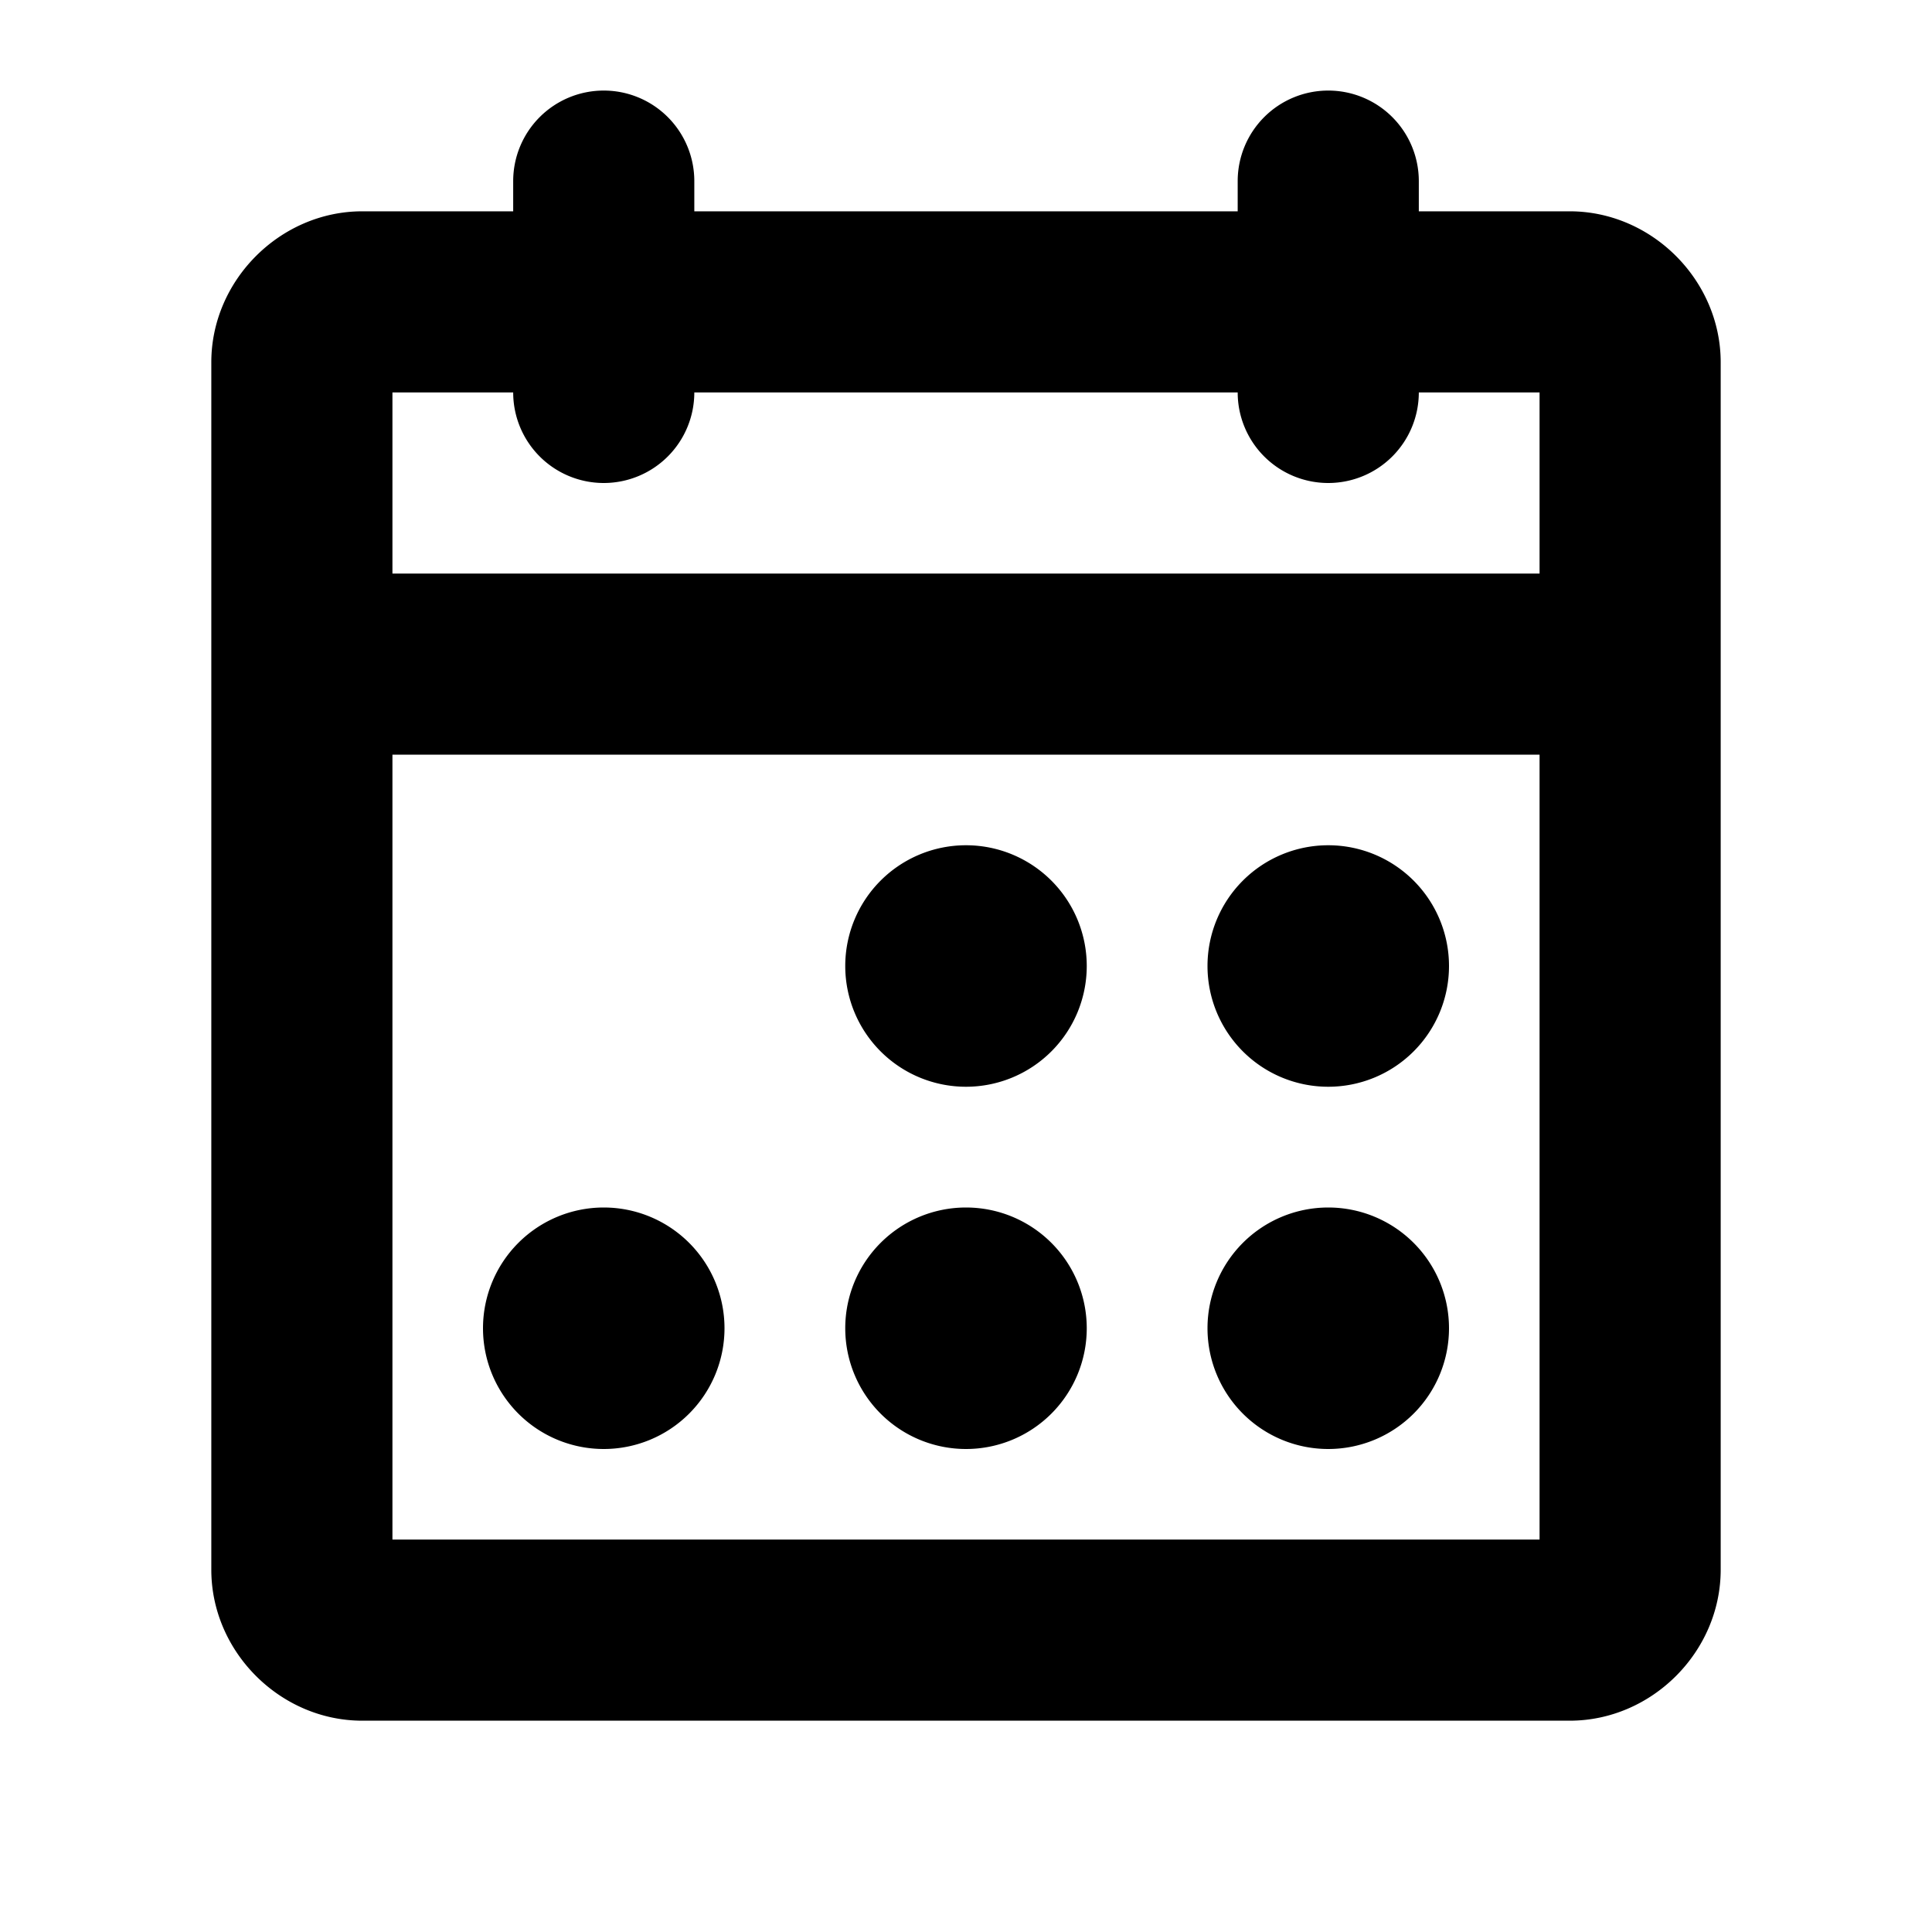<svg xmlns="http://www.w3.org/2000/svg" viewBox="0 0 256 256"><path d="M80 12a12 12 0 0 0-12 12v4H48c-10.872 0-20 9.128-20 20v160c0 10.872 9.128 20 20 20h160c10.872 0 20-9.128 20-20V48c0-10.872-9.128-20-20-20h-20v-4a12 12 0 0 0-12-12 12 12 0 0 0-12 12v4H92v-4a12 12 0 0 0-12-12zM52 52h16a12 12 0 0 0 12 12 12 12 0 0 0 12-12h72a12 12 0 0 0 12 12 12 12 0 0 0 12-12h16v24H52zm0 48h152v104H52zm76 12a16 16 0 0 0-16 16 16 16 0 0 0 16 16 16 16 0 0 0 16-16 16 16 0 0 0-16-16zm48 0a16 16 0 0 0-16 16 16 16 0 0 0 16 16 16 16 0 0 0 16-16 16 16 0 0 0-16-16zm-96 48a16 16 0 0 0-16 16 16 16 0 0 0 16 16 16 16 0 0 0 16-16 16 16 0 0 0-16-16zm48 0a16 16 0 0 0-16 16 16 16 0 0 0 16 16 16 16 0 0 0 16-16 16 16 0 0 0-16-16zm48 0a16 16 0 0 0-16 16 16 16 0 0 0 16 16 16 16 0 0 0 16-16 16 16 0 0 0-16-16z"/></svg>